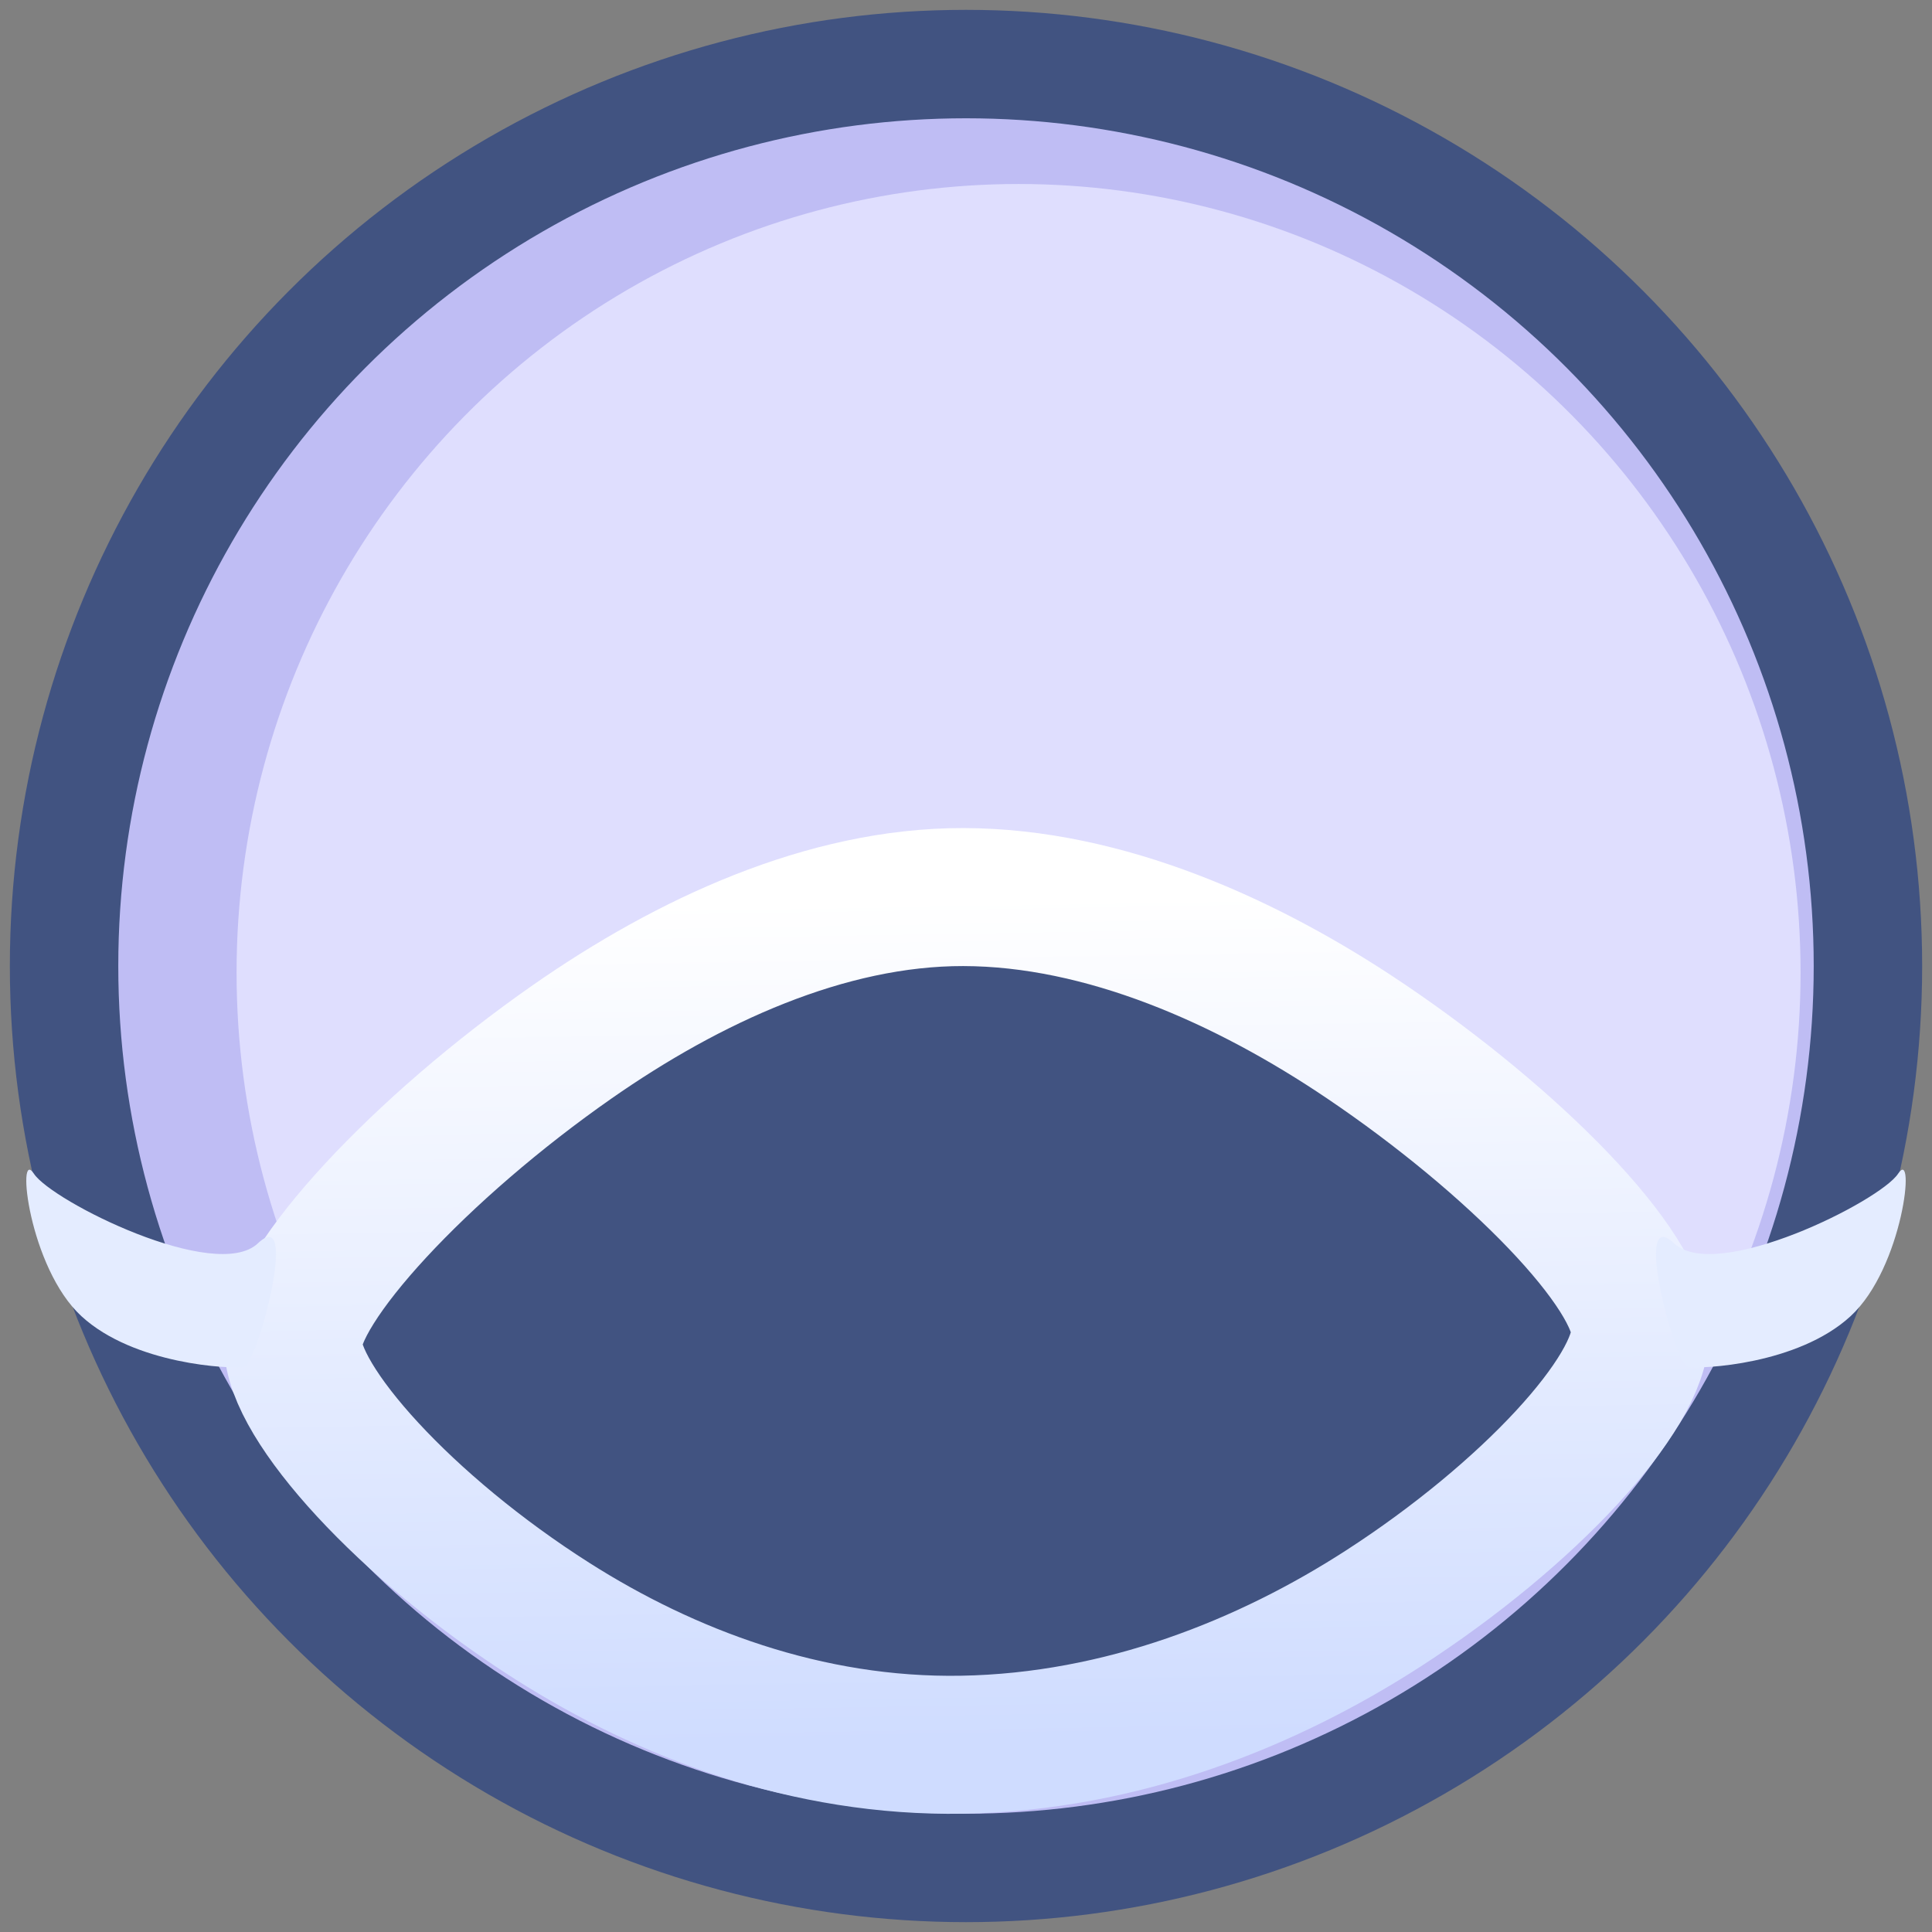 <?xml version="1.0" encoding="UTF-8"?>
<svg width="147px" height="147px" viewBox="0 0 147 147" version="1.1" xmlns="http://www.w3.org/2000/svg" xmlns:xlink="http://www.w3.org/1999/xlink">
    <rect x="0" y="0" width="147" height="147" fill="#808080" stroke="none"/>
    <!-- Generator: sketchtool 63.1 (101010) - https://sketch.com -->
    <title>3DDC6D97-58C4-419D-8F30-527E6D311E45</title>
    <desc>Created with sketchtool.</desc>
    <defs>
        <linearGradient x1="50%" y1="0%" x2="50%" y2="100%" id="linearGradient-1">
            <stop stop-color="#CFDCFF" offset="0%"></stop>
            <stop stop-color="#FFFFFF" offset="100%"></stop>
        </linearGradient>
    </defs>
    <g id="Page-1" stroke="none" stroke-width="1" fill="none" fill-rule="evenodd">
        <g id="splash" transform="translate(-114, -158)">
            <g id="icon" transform="translate(116, 167)">
                <g id="Group-3-Copy" transform="translate(7, 0)">
                    <circle id="Oval" stroke="#415381" stroke-width="8.25" fill="#BFBDF4" cx="64.5" cy="64.5" r="68.625"></circle>
                    <ellipse id="Oval-Copy" fill="#DFDEFE" cx="68.5" cy="65" rx="59.5" ry="60"></ellipse>
                    <path d="M65.396,59.25 C53.248,59.25 42.08,63.524 33.163,69.071 C21.975,76.032 13.35,85.091 13.276,89.774 C13.202,94.465 22.613,104.408 33.78,112.235 C42.69,118.48 53.471,123.528 64.189,123.734 C74.644,123.936 85.245,119.223 94.132,113.248 C105.807,105.4 115.705,95.113 115.776,90.621 C115.847,86.159 107.483,76.5 96.388,69.179 C87.899,63.578 77.229,59.249 65.396,59.25 Z" id="Oval" stroke="url(#linearGradient-1)" stroke-width="10.5" fill="#415381" transform="translate(64.526, 91.495) rotate(179) translate(-64.526, -91.495) "></path>
                </g>
                <path d="M125.377,85.601 C128.588,88.631 141.059,82.391 142.421,80.303 C143.782,78.216 142.81,87.461 138.802,91.147 C134.794,94.833 127.433,95.176 126.437,95.004 C125.442,94.833 122.167,82.571 125.377,85.601 Z" id="Rectangle" fill="#E4ECFF"></path>
                <path d="M1.377,85.601 C4.588,88.631 17.059,82.391 18.421,80.303 C19.782,78.216 18.81,87.461 14.802,91.147 C10.794,94.833 3.433,95.176 2.437,95.004 C1.442,94.833 -1.833,82.571 1.377,85.601 Z" id="Rectangle-Copy" fill="#E4ECFF" transform="translate(9.5, 87.519) scale(-1, 1) translate(-9.5, -87.519) "></path>
            </g>
        </g>
    </g>
</svg>